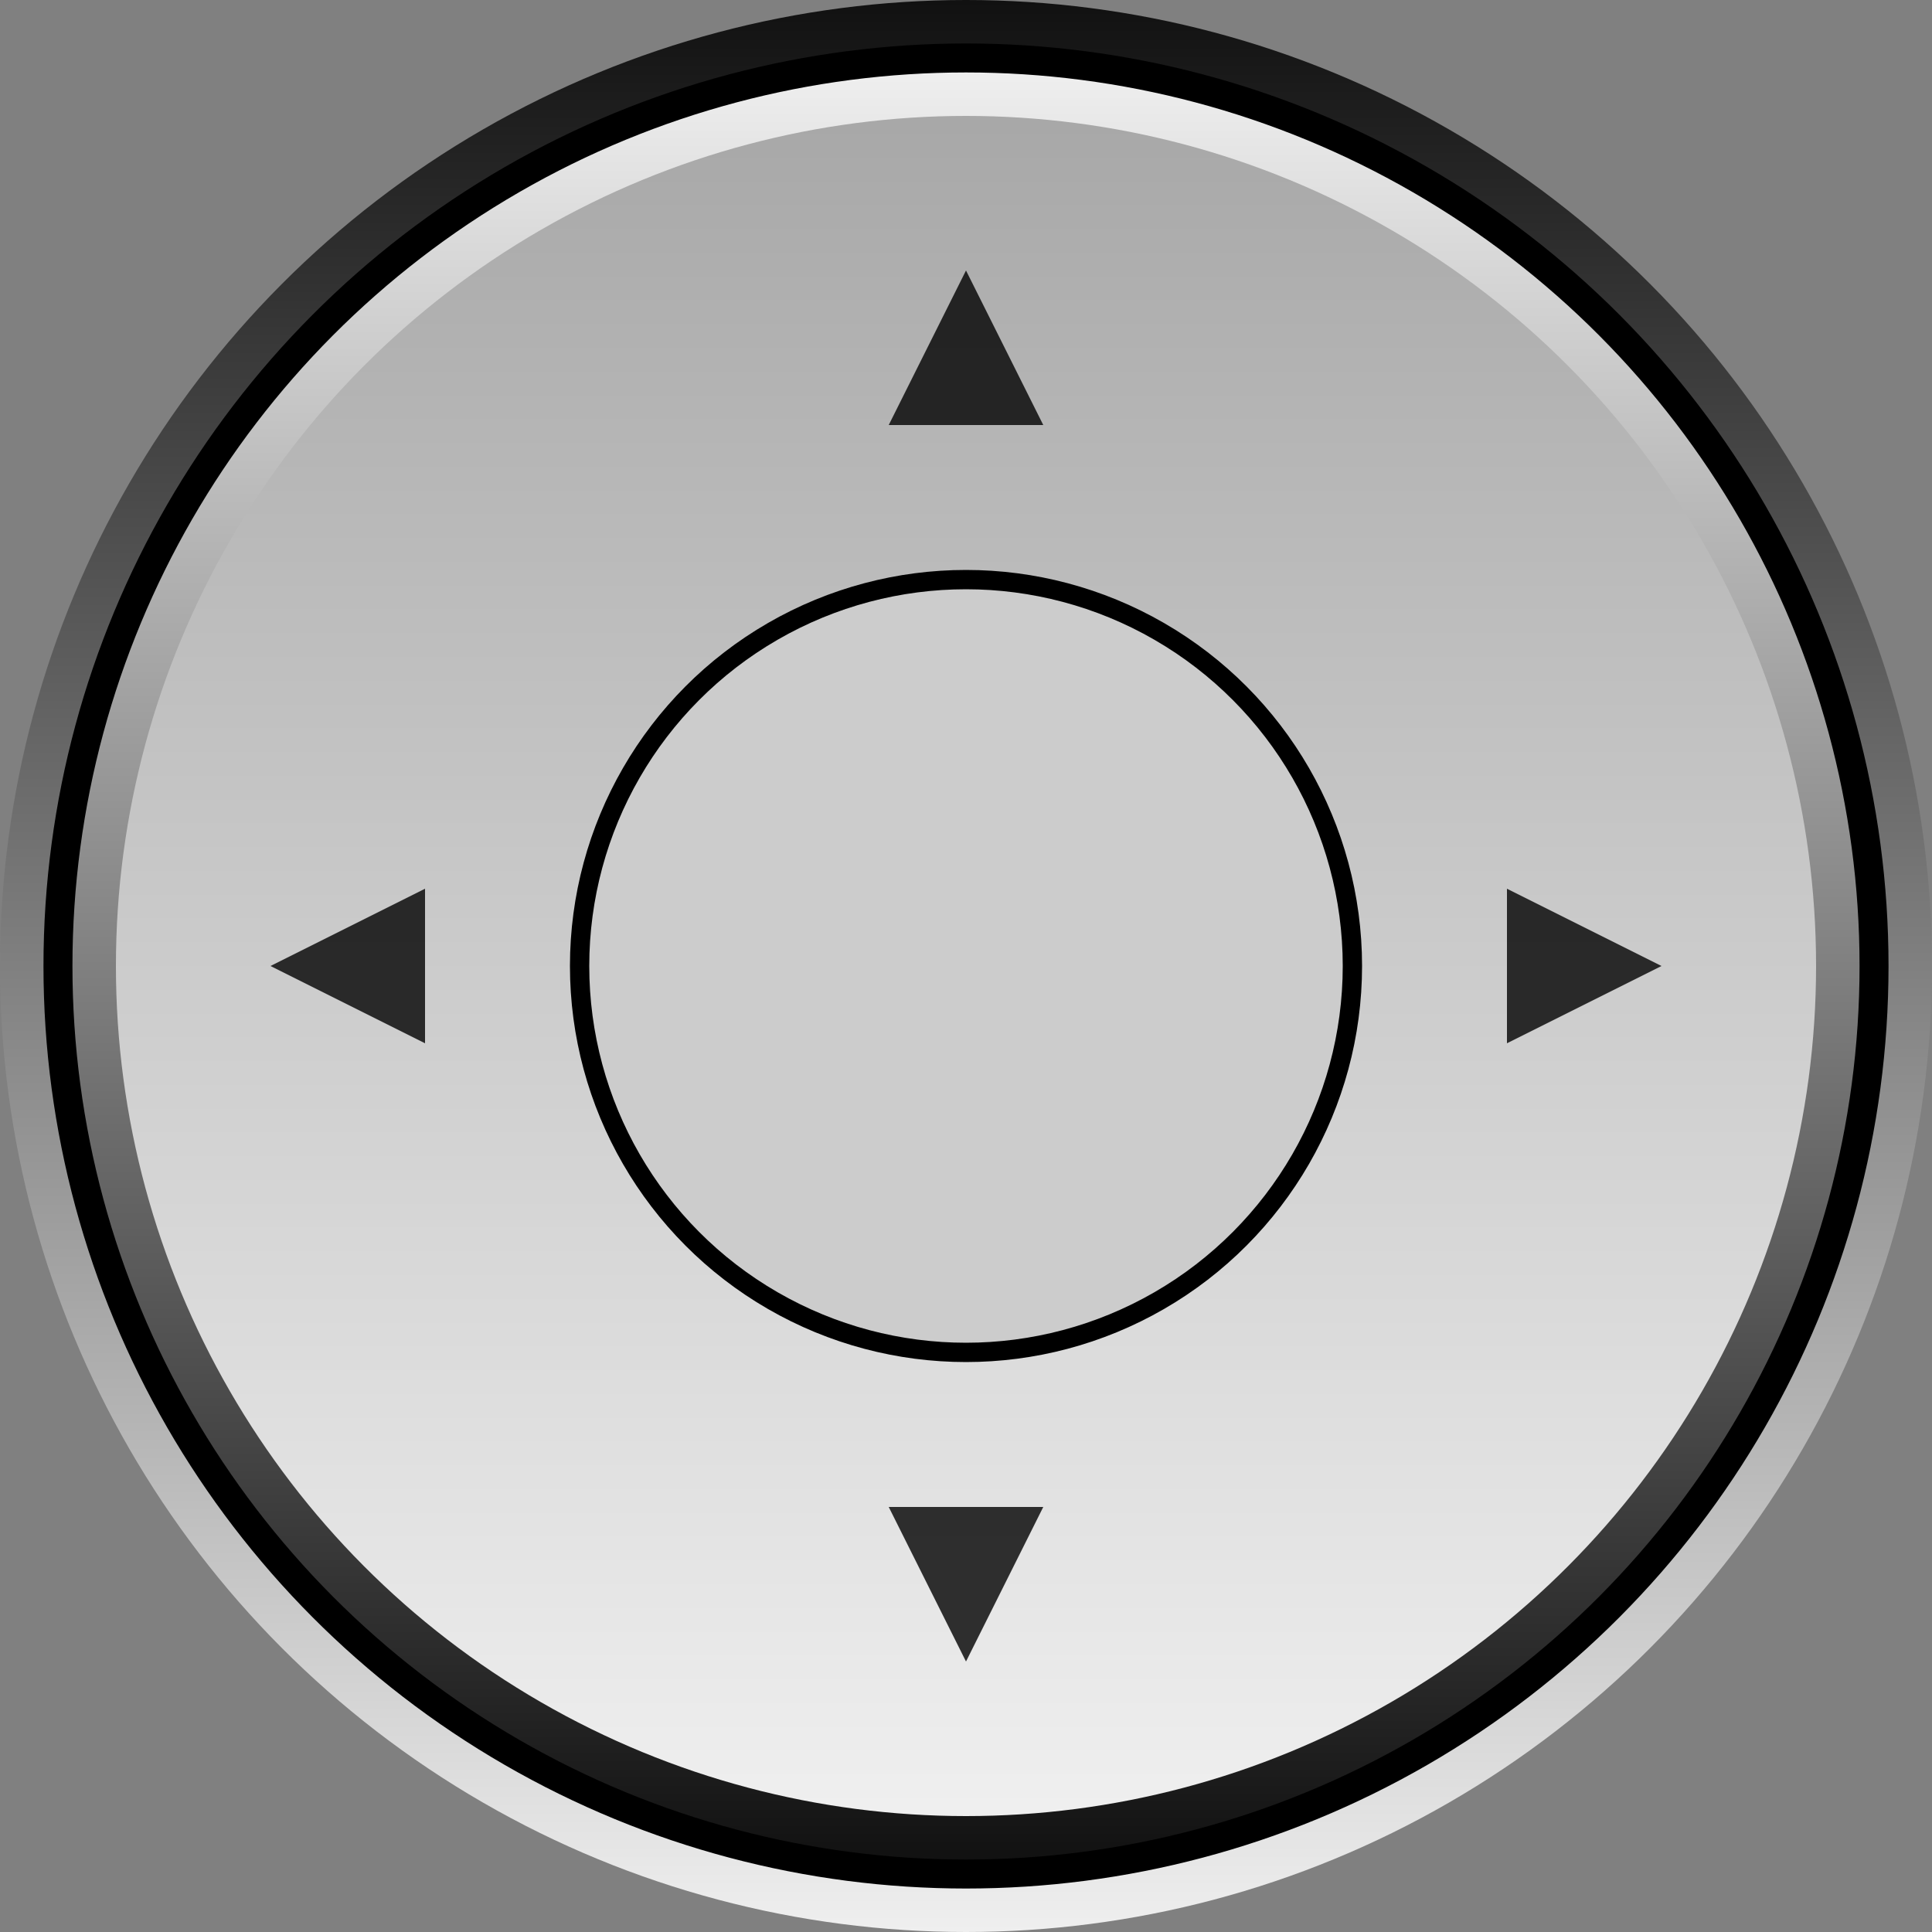 <svg width="100%" height="100%" viewBox="0 0 100 100">
    <rect x="0" y="0" width="100" height="100" fill="#808080" stroke="none"/>
    <defs>
      <linearGradient id="grad1" x1="0%" y1="0%" x2="0%" y2="100%">
        <stop offset="0%" style="stop-color:rgb(16,16,16);stop-opacity:1" />
        <stop offset="100%" style="stop-color:rgb(240,240,240);stop-opacity:1" />
      </linearGradient>
      <linearGradient id="grad2" x1="0%" y1="0%" x2="0%" y2="100%">
        <stop offset="0%" style="stop-color:rgb(240,240,240);stop-opacity:1" />
        <stop offset="100%" style="stop-color:rgb(16,16,16);stop-opacity:1" />
      </linearGradient>
      <linearGradient id="grad3" x1="0%" y1="0%" x2="0%" y2="100%">
        <stop offset="0%" style="stop-color:rgb(168,168,168);stop-opacity:1" />
        <stop offset="100%" style="stop-color:rgb(239,239,239);stop-opacity:1" />
      </linearGradient>
    </defs>
    <circle cx="50" cy="50" r="50" fill="url(#grad1)" />
    <circle cx="50" cy="50" r="47" fill="url(#grad2)" stroke="black" stroke-width="1.5px" />
    <circle cx="50" cy="50" r="44" fill="url(#grad3)" />
    <circle cx="50" cy="50" r="20" fill="#cccccc" stroke="black" stroke-width="1px" onclick="alert('CENTER');" />
    <path d="M50,14 54,22 46,22Z" fill="rgba(0,0,0,0.8)" onclick="alert('UP');" />
    <path d="M50,86 54,78 46,78Z" fill="rgba(0,0,0,0.8)" onclick="alert('DOWN');" />
    <path d="M14,50 22,54 22,46Z" fill="rgba(0,0,0,0.8)" onclick="alert('LEFT');" />
    <path d="M86,50 78,54 78,46Z" fill="rgba(0,0,0,0.8)" onclick="alert('RIGHT');" />
  </svg>